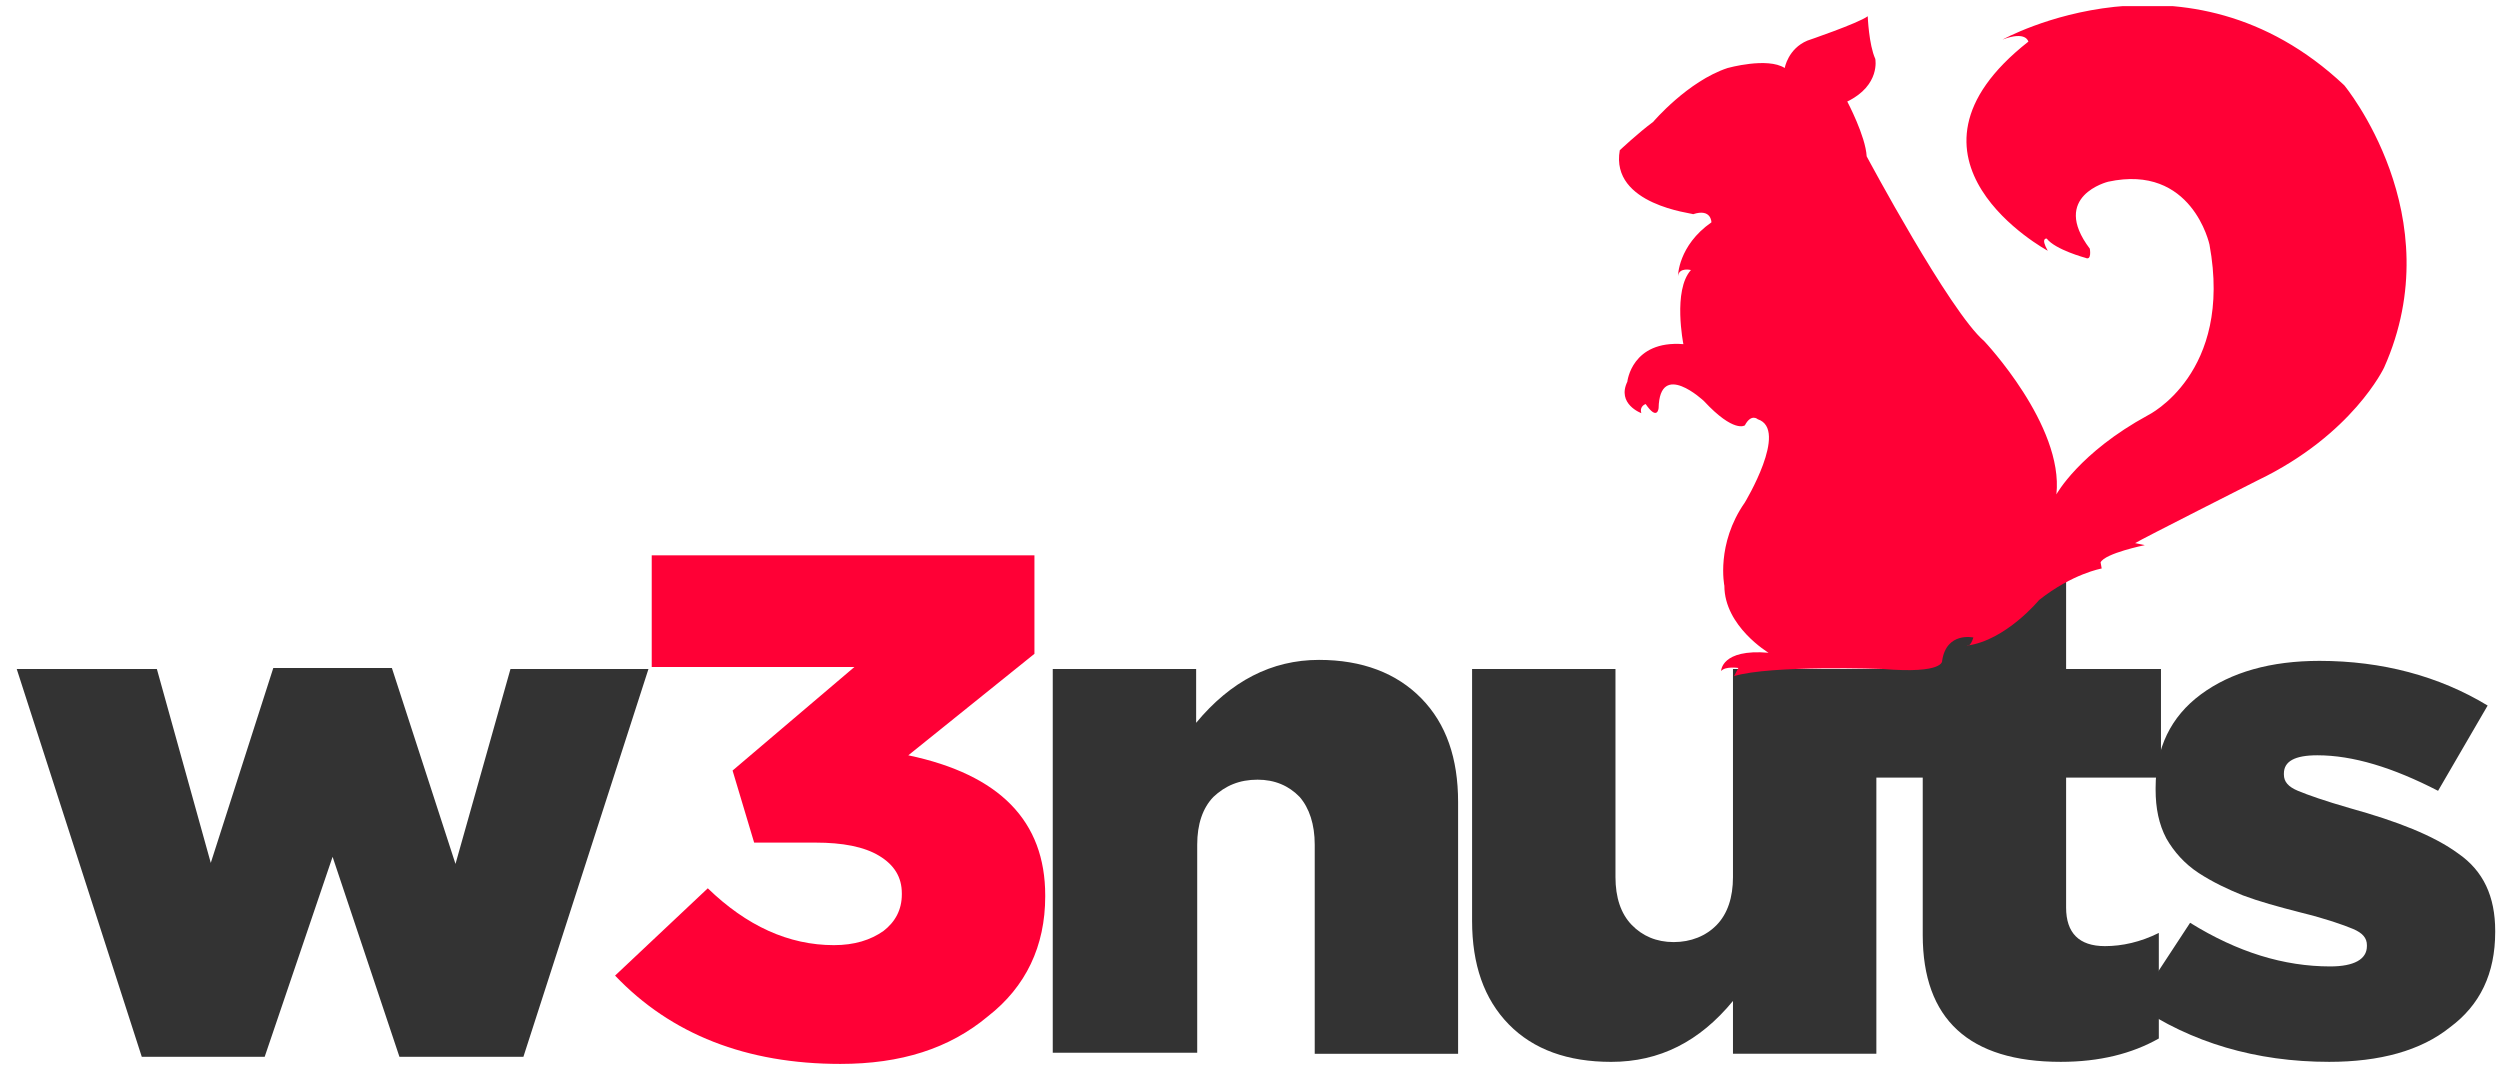 <svg width="138" height="59" viewBox="0 0 138 59" fill="none" xmlns="http://www.w3.org/2000/svg">
<g clip-path="url(#clip0_520_23759)">
<path d="M7.826 58.335L0.923 36.929H8.659L11.635 47.632L15.086 36.873H21.632L25.143 47.688L28.178 36.929H35.795L28.892 58.335H22.049L18.359 47.296L14.61 58.335H7.826Z" fill="#333333"/>
<path d="M46.389 58.728C41.212 58.728 37.046 57.103 33.952 53.853L39.07 49.034C41.212 51.107 43.533 52.172 46.032 52.172C47.163 52.172 48.056 51.892 48.77 51.388C49.424 50.883 49.781 50.211 49.781 49.37V49.314C49.781 48.418 49.365 47.745 48.532 47.241C47.698 46.736 46.508 46.512 45.02 46.512H41.629L40.438 42.534L47.163 36.818H35.975V30.654H57.101V36.09L50.138 41.693C55.197 42.758 57.696 45.336 57.696 49.426V49.482C57.696 52.228 56.625 54.469 54.542 56.094C52.4 57.888 49.722 58.728 46.389 58.728Z" fill="#FF0036"/>
<path d="M58.112 58.168V36.93H66.027V39.9C67.931 37.602 70.192 36.426 72.811 36.426C75.191 36.426 77.096 37.154 78.464 38.555C79.833 39.956 80.487 41.861 80.487 44.271V58.168H72.573V46.624C72.573 45.504 72.275 44.607 71.74 43.991C71.145 43.374 70.371 43.038 69.419 43.038C68.407 43.038 67.633 43.374 66.979 43.991C66.384 44.607 66.086 45.504 66.086 46.624V58.111H58.112V58.168Z" fill="#333333"/>
<path d="M88.936 58.615C86.555 58.615 84.651 57.943 83.282 56.542C81.914 55.141 81.259 53.236 81.259 50.827V36.93H89.174V48.417C89.174 49.538 89.471 50.434 90.067 51.051C90.662 51.667 91.435 52.003 92.387 52.003C93.34 52.003 94.173 51.667 94.768 51.051C95.363 50.434 95.66 49.538 95.66 48.417V36.93H103.575V58.167H95.66V55.253C93.816 57.495 91.614 58.615 88.936 58.615Z" fill="#333333"/>
<path d="M113.752 58.614C108.693 58.614 106.135 56.261 106.135 51.61V42.924H103.457V36.928H106.135V31.549H114.049V36.928H119.286V42.924H114.049V50.097C114.049 51.498 114.763 52.226 116.192 52.226C117.144 52.226 118.155 52.002 119.167 51.498V57.325C117.679 58.166 115.894 58.614 113.752 58.614Z" fill="#333333"/>
<path d="M128.571 58.614C124.524 58.614 120.953 57.55 117.918 55.477L120.894 50.938C123.512 52.563 126.071 53.347 128.63 53.347C129.939 53.347 130.653 52.955 130.653 52.227V52.17C130.653 51.778 130.415 51.498 129.88 51.274C129.344 51.05 128.392 50.714 127.023 50.377C125.714 50.041 124.702 49.761 123.81 49.425C122.977 49.089 122.144 48.696 121.37 48.192C120.596 47.688 120.001 47.015 119.585 46.287C119.168 45.502 118.99 44.606 118.99 43.597V43.485C118.99 41.3 119.823 39.562 121.489 38.33C123.155 37.097 125.357 36.48 128.035 36.48C131.487 36.48 134.641 37.321 137.318 38.946L134.581 43.653C132.082 42.364 129.88 41.692 127.916 41.692C126.666 41.692 126.071 42.028 126.071 42.7V42.757C126.071 43.149 126.309 43.429 126.845 43.653C127.38 43.877 128.333 44.213 129.701 44.606C132.32 45.334 134.343 46.119 135.712 47.127C137.08 48.08 137.735 49.481 137.735 51.386V51.442C137.735 53.739 136.902 55.477 135.236 56.709C133.629 57.998 131.368 58.614 128.571 58.614Z" fill="#333333"/>
<path d="M89.412 8.294C89.412 8.294 90.424 7.341 91.257 6.725C91.257 6.725 93.161 4.484 95.363 3.755C95.363 3.755 97.565 3.139 98.517 3.755C98.517 3.755 98.696 2.691 99.767 2.242C99.767 2.242 102.564 1.29 103.099 0.897C103.099 0.897 103.159 2.466 103.516 3.251C103.516 3.251 103.813 4.708 101.969 5.604C101.969 5.604 102.98 7.51 103.04 8.63C103.04 8.63 107.622 17.204 109.526 18.829C109.526 18.829 113.93 23.48 113.513 27.29C113.513 27.29 114.763 24.993 118.572 22.919C118.572 22.919 123.273 20.622 121.964 13.505C121.964 13.505 121.012 9.023 116.37 10.031C116.37 10.031 113.156 10.816 115.358 13.729C115.358 13.729 115.477 14.402 115.12 14.234C115.12 14.234 113.454 13.786 112.978 13.169C112.978 13.169 112.621 13.113 113.037 13.842C113.037 13.842 103.694 8.798 111.966 2.298C111.966 2.298 111.847 1.682 110.538 2.186C110.538 2.186 120.714 -3.473 129.402 4.708C129.402 4.708 135.353 11.88 131.604 20.286C131.604 20.286 129.878 23.984 124.642 26.506C124.642 26.506 118.215 29.756 117.858 29.98L118.393 30.092C118.393 30.092 116.191 30.54 115.953 31.044L116.013 31.381C116.013 31.381 114.406 31.661 112.561 33.118C112.561 33.118 110.716 35.359 108.574 35.639C108.574 35.639 108.753 35.752 108.931 35.191C108.931 35.191 107.443 34.855 107.205 36.48C107.205 36.48 107.324 37.208 103.932 36.928C103.932 36.928 97.743 36.704 95.72 37.321L95.958 36.872C95.958 36.872 95.244 36.76 95.006 37.04C95.006 37.04 95.006 35.807 97.624 36.032C97.624 36.032 95.185 34.575 95.185 32.333C95.185 32.333 94.709 30.036 96.315 27.738C96.315 27.738 98.755 23.704 97.029 23.143C97.029 23.143 96.672 22.807 96.315 23.48C96.315 23.48 95.72 23.928 94.054 22.135C94.054 22.135 91.614 19.837 91.555 22.527C91.555 22.527 91.495 23.256 90.84 22.303C90.84 22.303 90.483 22.415 90.602 22.807C90.602 22.807 89.234 22.303 89.829 21.07C89.829 21.07 90.067 18.773 92.923 18.997C92.923 18.997 92.328 16.027 93.34 14.906C93.34 14.906 92.685 14.738 92.626 15.242C92.626 15.242 92.626 13.561 94.471 12.273C94.471 12.273 94.471 11.488 93.459 11.824C93.459 11.768 88.877 11.32 89.412 8.294Z" fill="#FF0036"/>
</g>
<defs>
<clipPath id="clip0_520_23759">
<rect width="136.871" height="58.389" fill="white" transform="translate(0.922 0.338)"/>
</clipPath>
</defs>
</svg>
